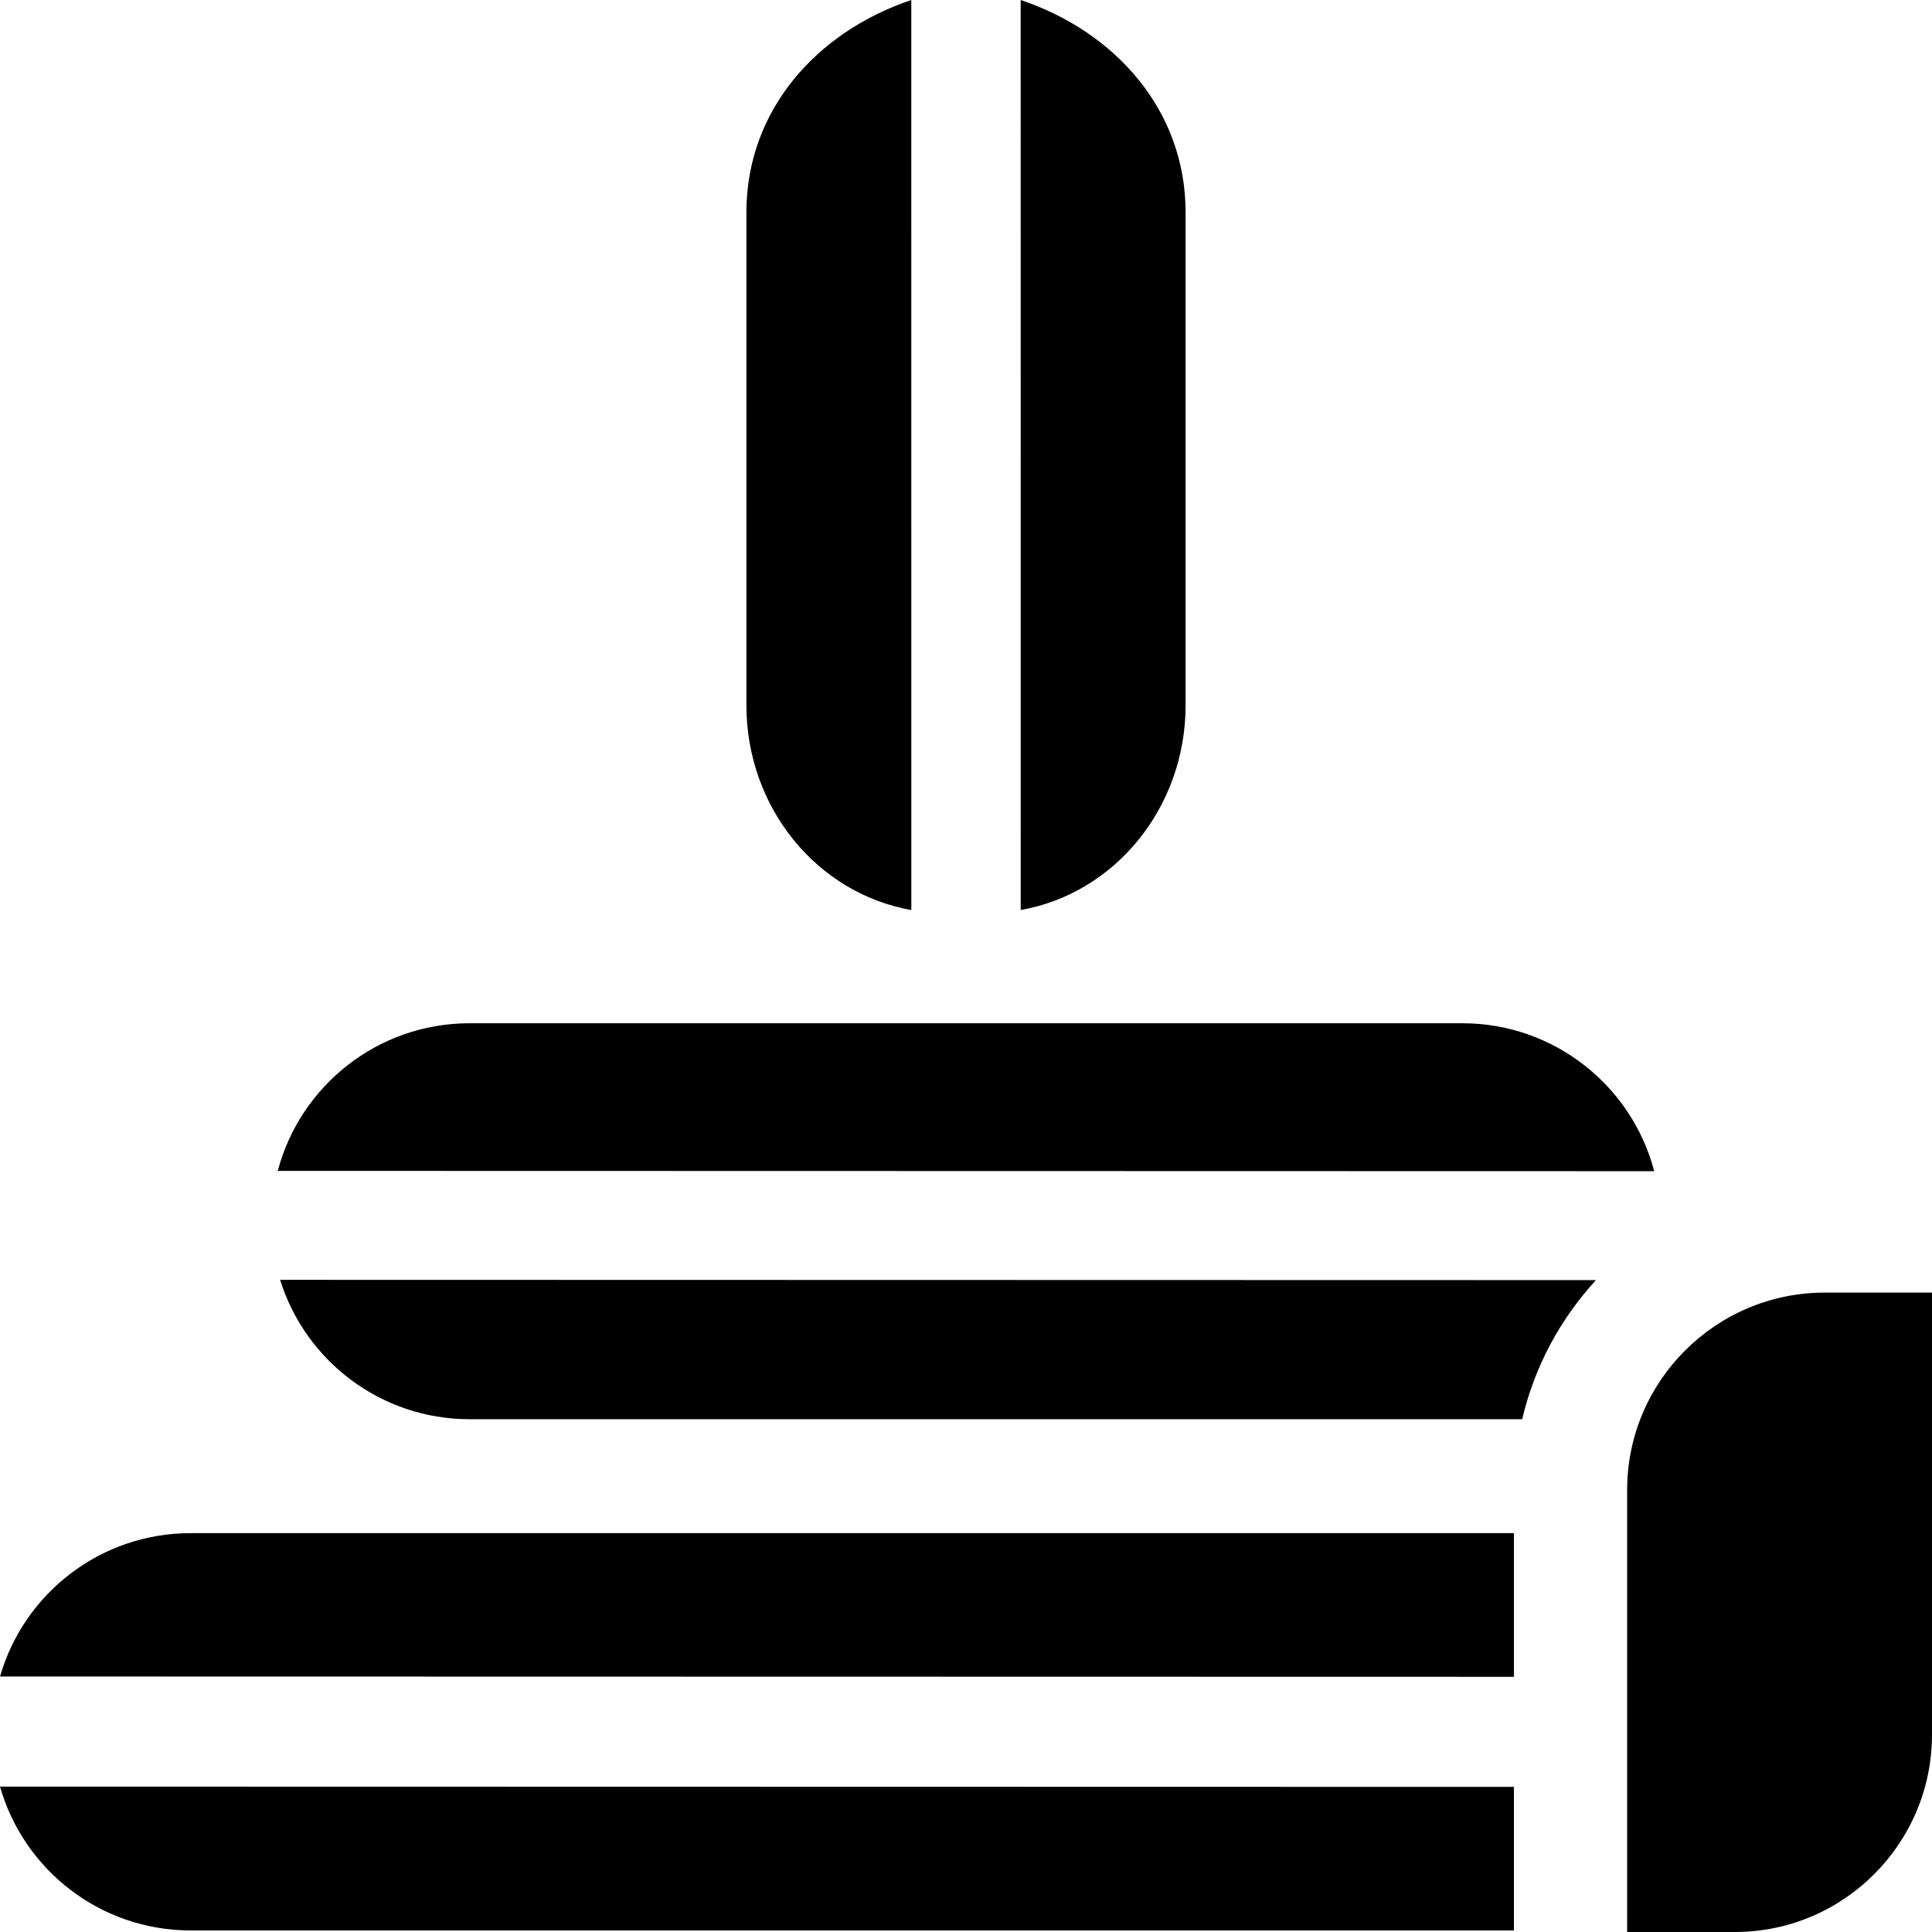 <svg id="Capa_1" enable-background="new 0 0 512 512" height="512" viewBox="0 0 512 512" width="512" xmlns="http://www.w3.org/2000/svg"><g><path d="m0 473.464c6.268 22.004 26.506 38.123 50.521 38.123h350.682v-38.043z"/><g><path d="m74.23 339.166c6.644 21.374 26.632 36.941 50.194 36.941h278.969c3.279-13.99 10.127-26.62 19.554-36.862z"/><path d="m387.546 271.172h-263.122c-24.355 0-44.888 16.635-50.816 39.124l364.776.083c-5.898-22.531-26.453-39.207-50.838-39.207z"/><path d="m401.209 406.301h-350.697c-23.987 0-44.205 16.057-50.5 37.99l401.198.08v-38.07z"/><path d="m512 459.668v-117.116h-28.415c-28.88 0-52.374 23.462-52.374 52.3v117.148h28.519c28.898 0 52.27-23.477 52.27-52.332z"/><path d="m314.197 186.88v-130.591c0-27.05-18.605-47.845-43.707-56.289l.01 241.17c25.098-4.453 43.697-27.243 43.697-54.29z"/><path d="m241.51 241.172-.01-241.17c-25.098 8.448-43.697 29.24-43.697 56.287v130.591c0 27.05 18.604 49.842 43.707 54.292z"/></g></g></svg>